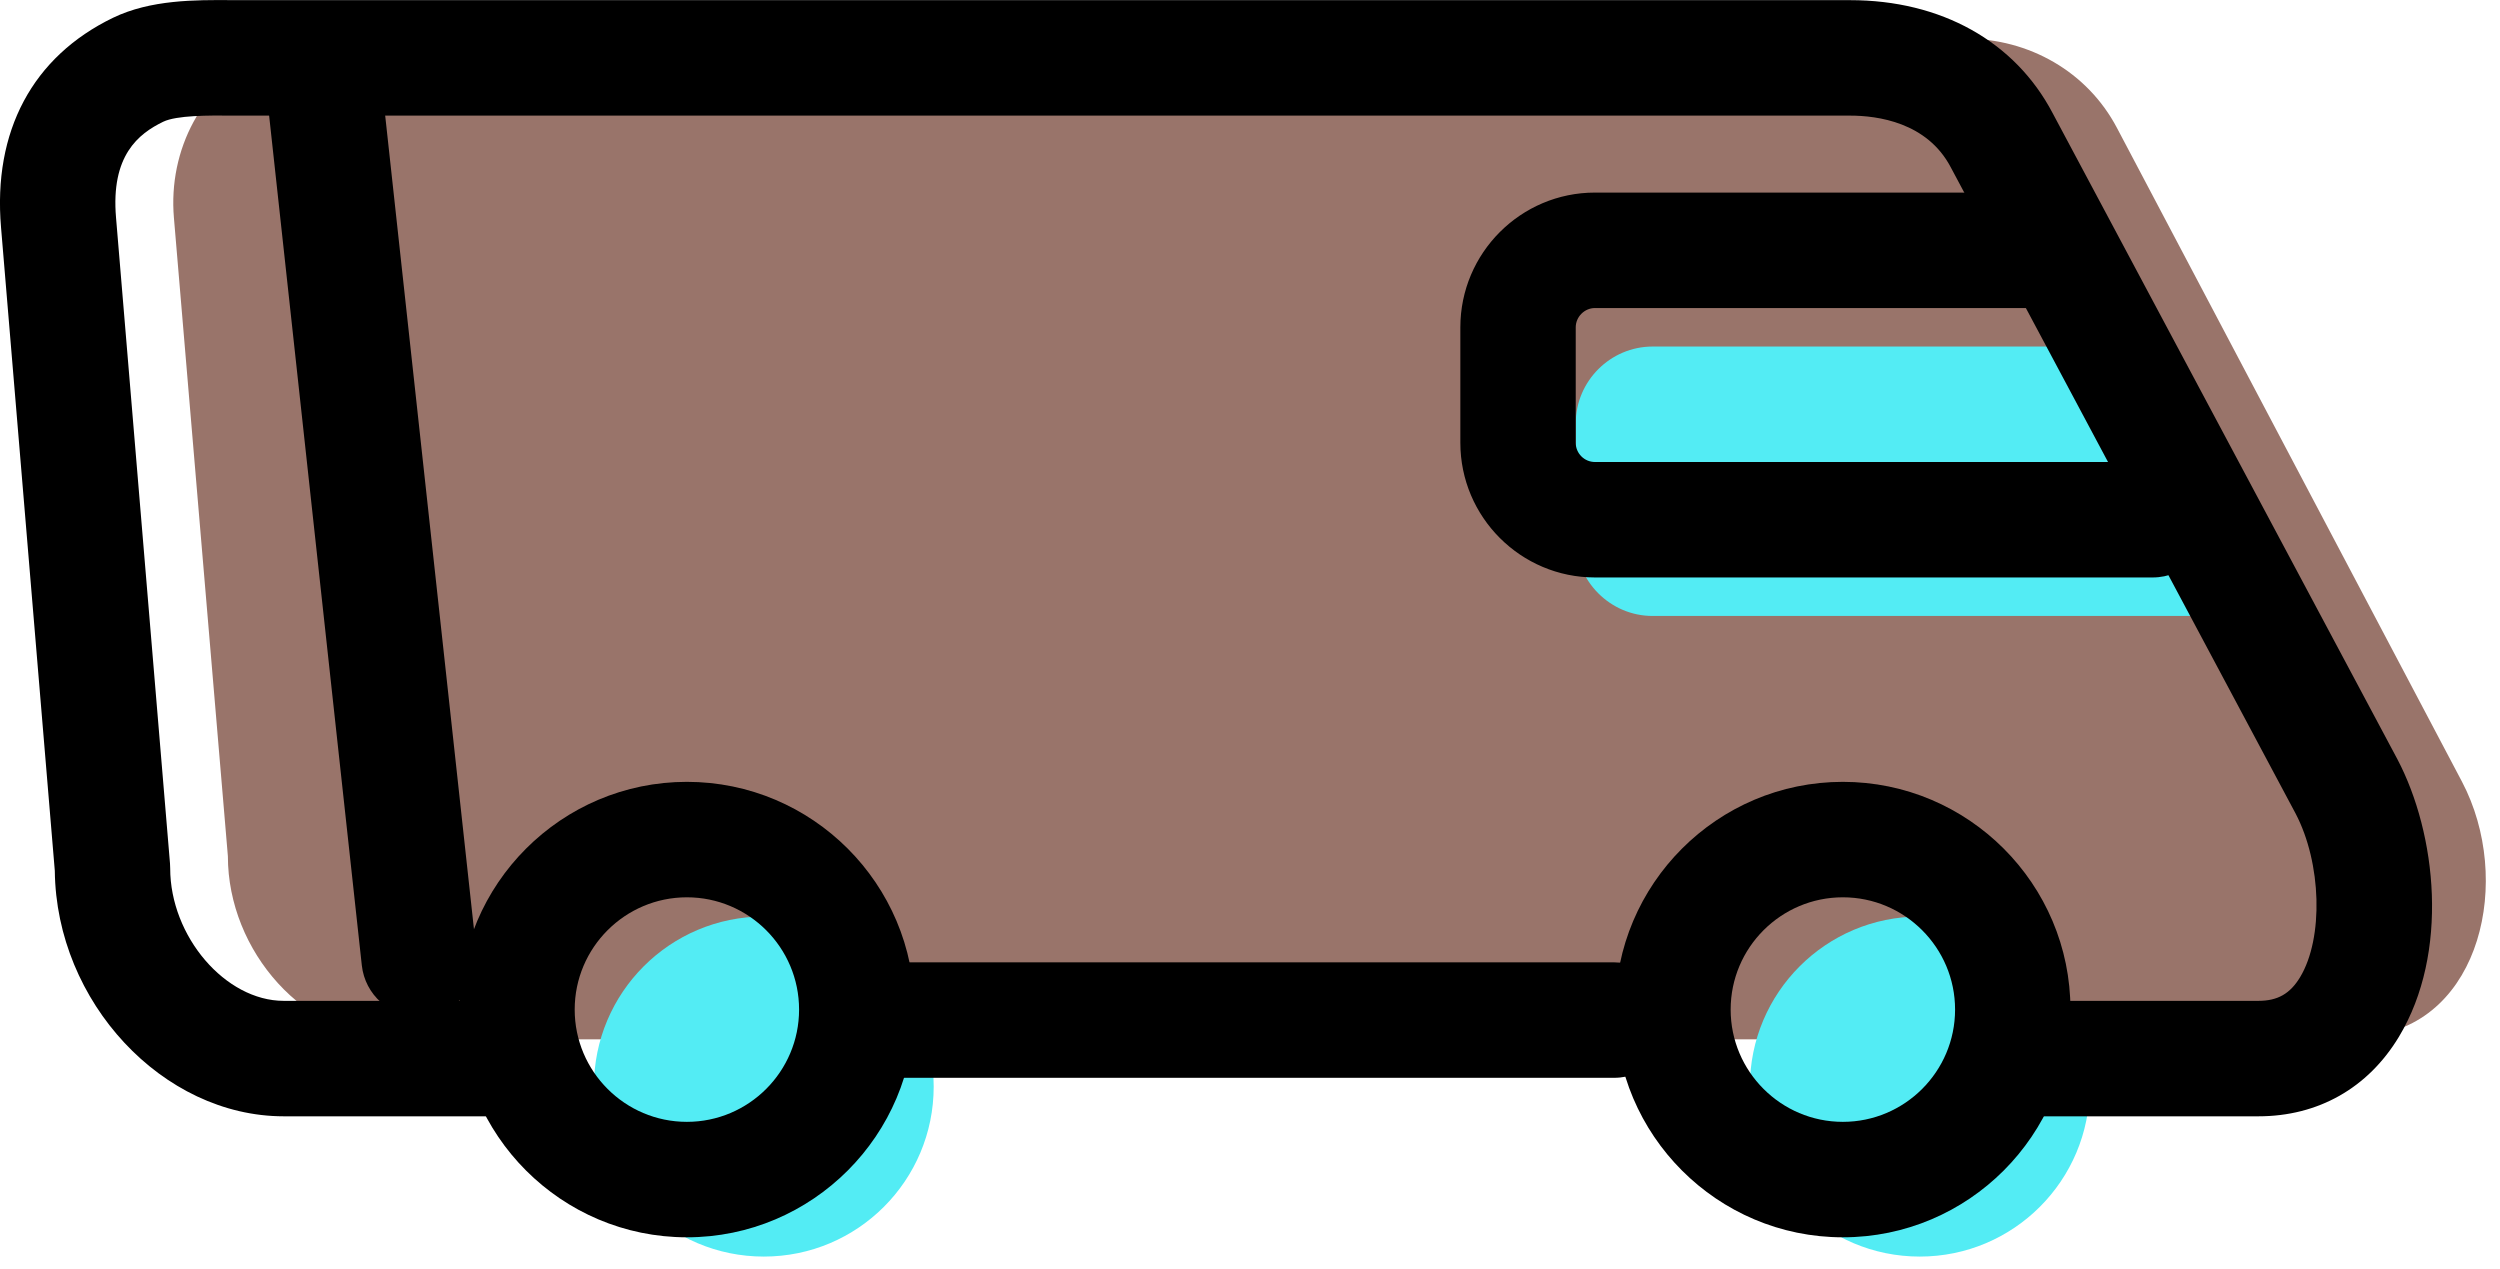 <svg xmlns="http://www.w3.org/2000/svg" xmlns:xlink="http://www.w3.org/1999/xlink" preserveAspectRatio="xMidYMid" width="65" height="33" viewBox="0 0 65 33">
  <defs>
    <style>

      .cls-3 {
        fill: #99746a;
      }

      .cls-4 {
        fill: #53ecf4;
      }

      .cls-7 {
        fill: #000000;
      }
    </style>
  </defs>
  <g id="group-29svg">
    <path d="M54.969,27.023 C54.969,27.023 60.469,27.023 60.469,27.023 C60.645,27.023 61.472,26.944 61.643,26.924 C64.500,26.592 65.351,22.872 64.012,20.325 C64.012,20.325 55.042,3.328 55.042,3.328 C54.272,1.864 52.755,1.004 51.101,1.004 C51.101,1.004 9.285,1.004 9.285,1.004 C8.431,1.004 7.605,1.059 6.863,1.418 C5.258,2.194 4.370,3.887 4.522,5.665 C4.522,5.665 5.925,22.262 5.925,22.262 C5.925,24.723 7.918,27.023 10.377,27.023 C10.377,27.023 14.969,27.023 14.969,27.023 C14.969,27.023 14.969,27.023 14.969,27.023 " id="path-1" class="cls-3" fill-rule="evenodd"/>
    <path d="M54.332,28.251 C54.332,30.692 52.353,32.671 49.914,32.671 C47.475,32.671 45.497,30.692 45.497,28.251 C45.497,25.809 47.475,23.830 49.914,23.830 C52.353,23.830 54.332,25.809 54.332,28.251 Z" id="path-2" class="cls-4" fill-rule="evenodd"/>
    <path d="M24.276,28.251 C24.276,30.692 22.299,32.671 19.859,32.671 C17.420,32.671 15.442,30.692 15.442,28.251 C15.442,25.809 17.420,23.830 19.859,23.830 C22.299,23.830 24.276,25.809 24.276,28.251 Z" id="path-3" class="cls-4" fill-rule="evenodd"/>
    <path d="M54.969,9.010 C54.969,9.010 42.969,9.010 42.969,9.010 C41.869,9.010 40.969,9.911 40.969,11.011 C40.969,11.011 40.969,14.013 40.969,14.013 C40.969,15.114 41.869,16.015 42.969,16.015 C42.969,16.015 57.969,16.015 57.969,16.015 C57.969,16.015 57.969,16.015 57.969,16.015 " id="path-4" class="cls-4" fill-rule="evenodd"/>
    <path d="M58.719,29.024 C58.719,29.024 52.969,29.024 52.969,29.024 C52.141,29.024 51.469,28.352 51.469,27.523 C51.469,26.694 52.141,26.022 52.969,26.022 C52.969,26.022 58.719,26.022 58.719,26.022 C59.218,26.022 59.542,25.838 59.803,25.406 C60.416,24.389 60.362,22.439 59.684,21.149 C59.684,21.149 50.719,4.348 50.719,4.348 C50.104,3.179 48.815,3.006 48.102,3.006 C48.102,3.006 5.994,3.005 5.994,3.005 C5.439,3.001 4.594,2.996 4.244,3.165 C3.601,3.477 2.878,4.042 3.017,5.661 C3.017,5.661 4.420,22.450 4.420,22.450 C4.423,22.491 4.425,22.533 4.425,22.575 C4.425,24.346 5.859,26.022 7.377,26.022 C7.377,26.022 12.969,26.022 12.969,26.022 C13.797,26.022 14.469,26.694 14.469,27.523 C14.469,28.352 13.797,29.024 12.969,29.024 C12.969,29.024 7.377,29.024 7.377,29.024 C4.227,29.024 1.461,26.049 1.425,22.642 C1.425,22.642 0.027,5.915 0.027,5.915 C-0.187,3.411 0.847,1.474 2.939,0.462 C3.916,-0.010 5.078,-0.003 6.013,0.003 C6.013,0.003 6.285,0.004 6.285,0.004 C6.285,0.004 48.102,0.004 48.102,0.004 C50.468,0.004 52.388,1.075 53.369,2.942 C53.369,2.942 62.334,19.743 62.334,19.743 C63.351,21.679 63.688,24.773 62.371,26.958 C61.567,28.290 60.270,29.024 58.719,29.024 Z" id="path-5" class="cls-7" fill-rule="evenodd"/>
    <path d="M41.969,28.023 C41.969,28.023 22.969,28.023 22.969,28.023 C22.141,28.023 21.469,27.352 21.469,26.522 C21.469,25.693 22.141,25.021 22.969,25.021 C22.969,25.021 41.969,25.021 41.969,25.021 C42.797,25.021 43.469,25.693 43.469,26.522 C43.469,27.352 42.797,28.023 41.969,28.023 Z" id="path-6" class="cls-7" fill-rule="evenodd"/>
    <path d="M47.914,32.170 C44.651,32.170 41.997,29.514 41.997,26.249 C41.997,22.984 44.651,20.328 47.914,20.328 C51.177,20.328 53.832,22.984 53.832,26.249 C53.832,29.514 51.177,32.170 47.914,32.170 ZM47.914,23.330 C46.306,23.330 44.997,24.639 44.997,26.249 C44.997,27.859 46.306,29.168 47.914,29.168 C49.523,29.168 50.832,27.859 50.832,26.249 C50.832,24.639 49.523,23.330 47.914,23.330 Z" id="path-7" class="cls-7" fill-rule="evenodd"/>
    <path d="M17.859,32.170 C14.597,32.170 11.942,29.514 11.942,26.249 C11.942,22.984 14.597,20.328 17.859,20.328 C21.122,20.328 23.776,22.984 23.776,26.249 C23.776,29.514 21.122,32.170 17.859,32.170 ZM17.859,23.330 C16.251,23.330 14.942,24.639 14.942,26.249 C14.942,27.859 16.251,29.168 17.859,29.168 C19.468,29.168 20.776,27.859 20.776,26.249 C20.776,24.639 19.468,23.330 17.859,23.330 Z" id="path-8" class="cls-7" fill-rule="evenodd"/>
    <path d="M55.969,15.014 C55.969,15.014 41.469,15.014 41.469,15.014 C39.539,15.014 37.969,13.443 37.969,11.512 C37.969,11.512 37.969,8.510 37.969,8.510 C37.969,6.579 39.539,5.007 41.469,5.007 C41.469,5.007 52.969,5.007 52.969,5.007 C53.797,5.007 54.469,5.679 54.469,6.508 C54.469,7.337 53.797,8.009 52.969,8.009 C52.969,8.009 41.469,8.009 41.469,8.009 C41.197,8.009 40.969,8.238 40.969,8.510 C40.969,8.510 40.969,11.512 40.969,11.512 C40.969,11.788 41.193,12.012 41.469,12.012 C41.469,12.012 55.969,12.012 55.969,12.012 C56.797,12.012 57.469,12.684 57.469,13.513 C57.469,14.342 56.797,15.014 55.969,15.014 Z" id="path-9" class="cls-7" fill-rule="evenodd"/>
    <path d="M10.896,26.437 C10.142,26.437 9.491,25.868 9.407,25.098 C9.407,25.098 6.875,1.885 6.875,1.885 C6.785,1.061 7.380,0.320 8.203,0.230 C9.027,0.141 9.768,0.735 9.857,1.559 C9.857,1.559 12.390,24.773 12.390,24.773 C12.479,25.597 11.885,26.338 11.062,26.428 C11.006,26.434 10.951,26.437 10.896,26.437 Z" id="path-10" class="cls-7" fill-rule="evenodd"/>
  </g>
</svg>
